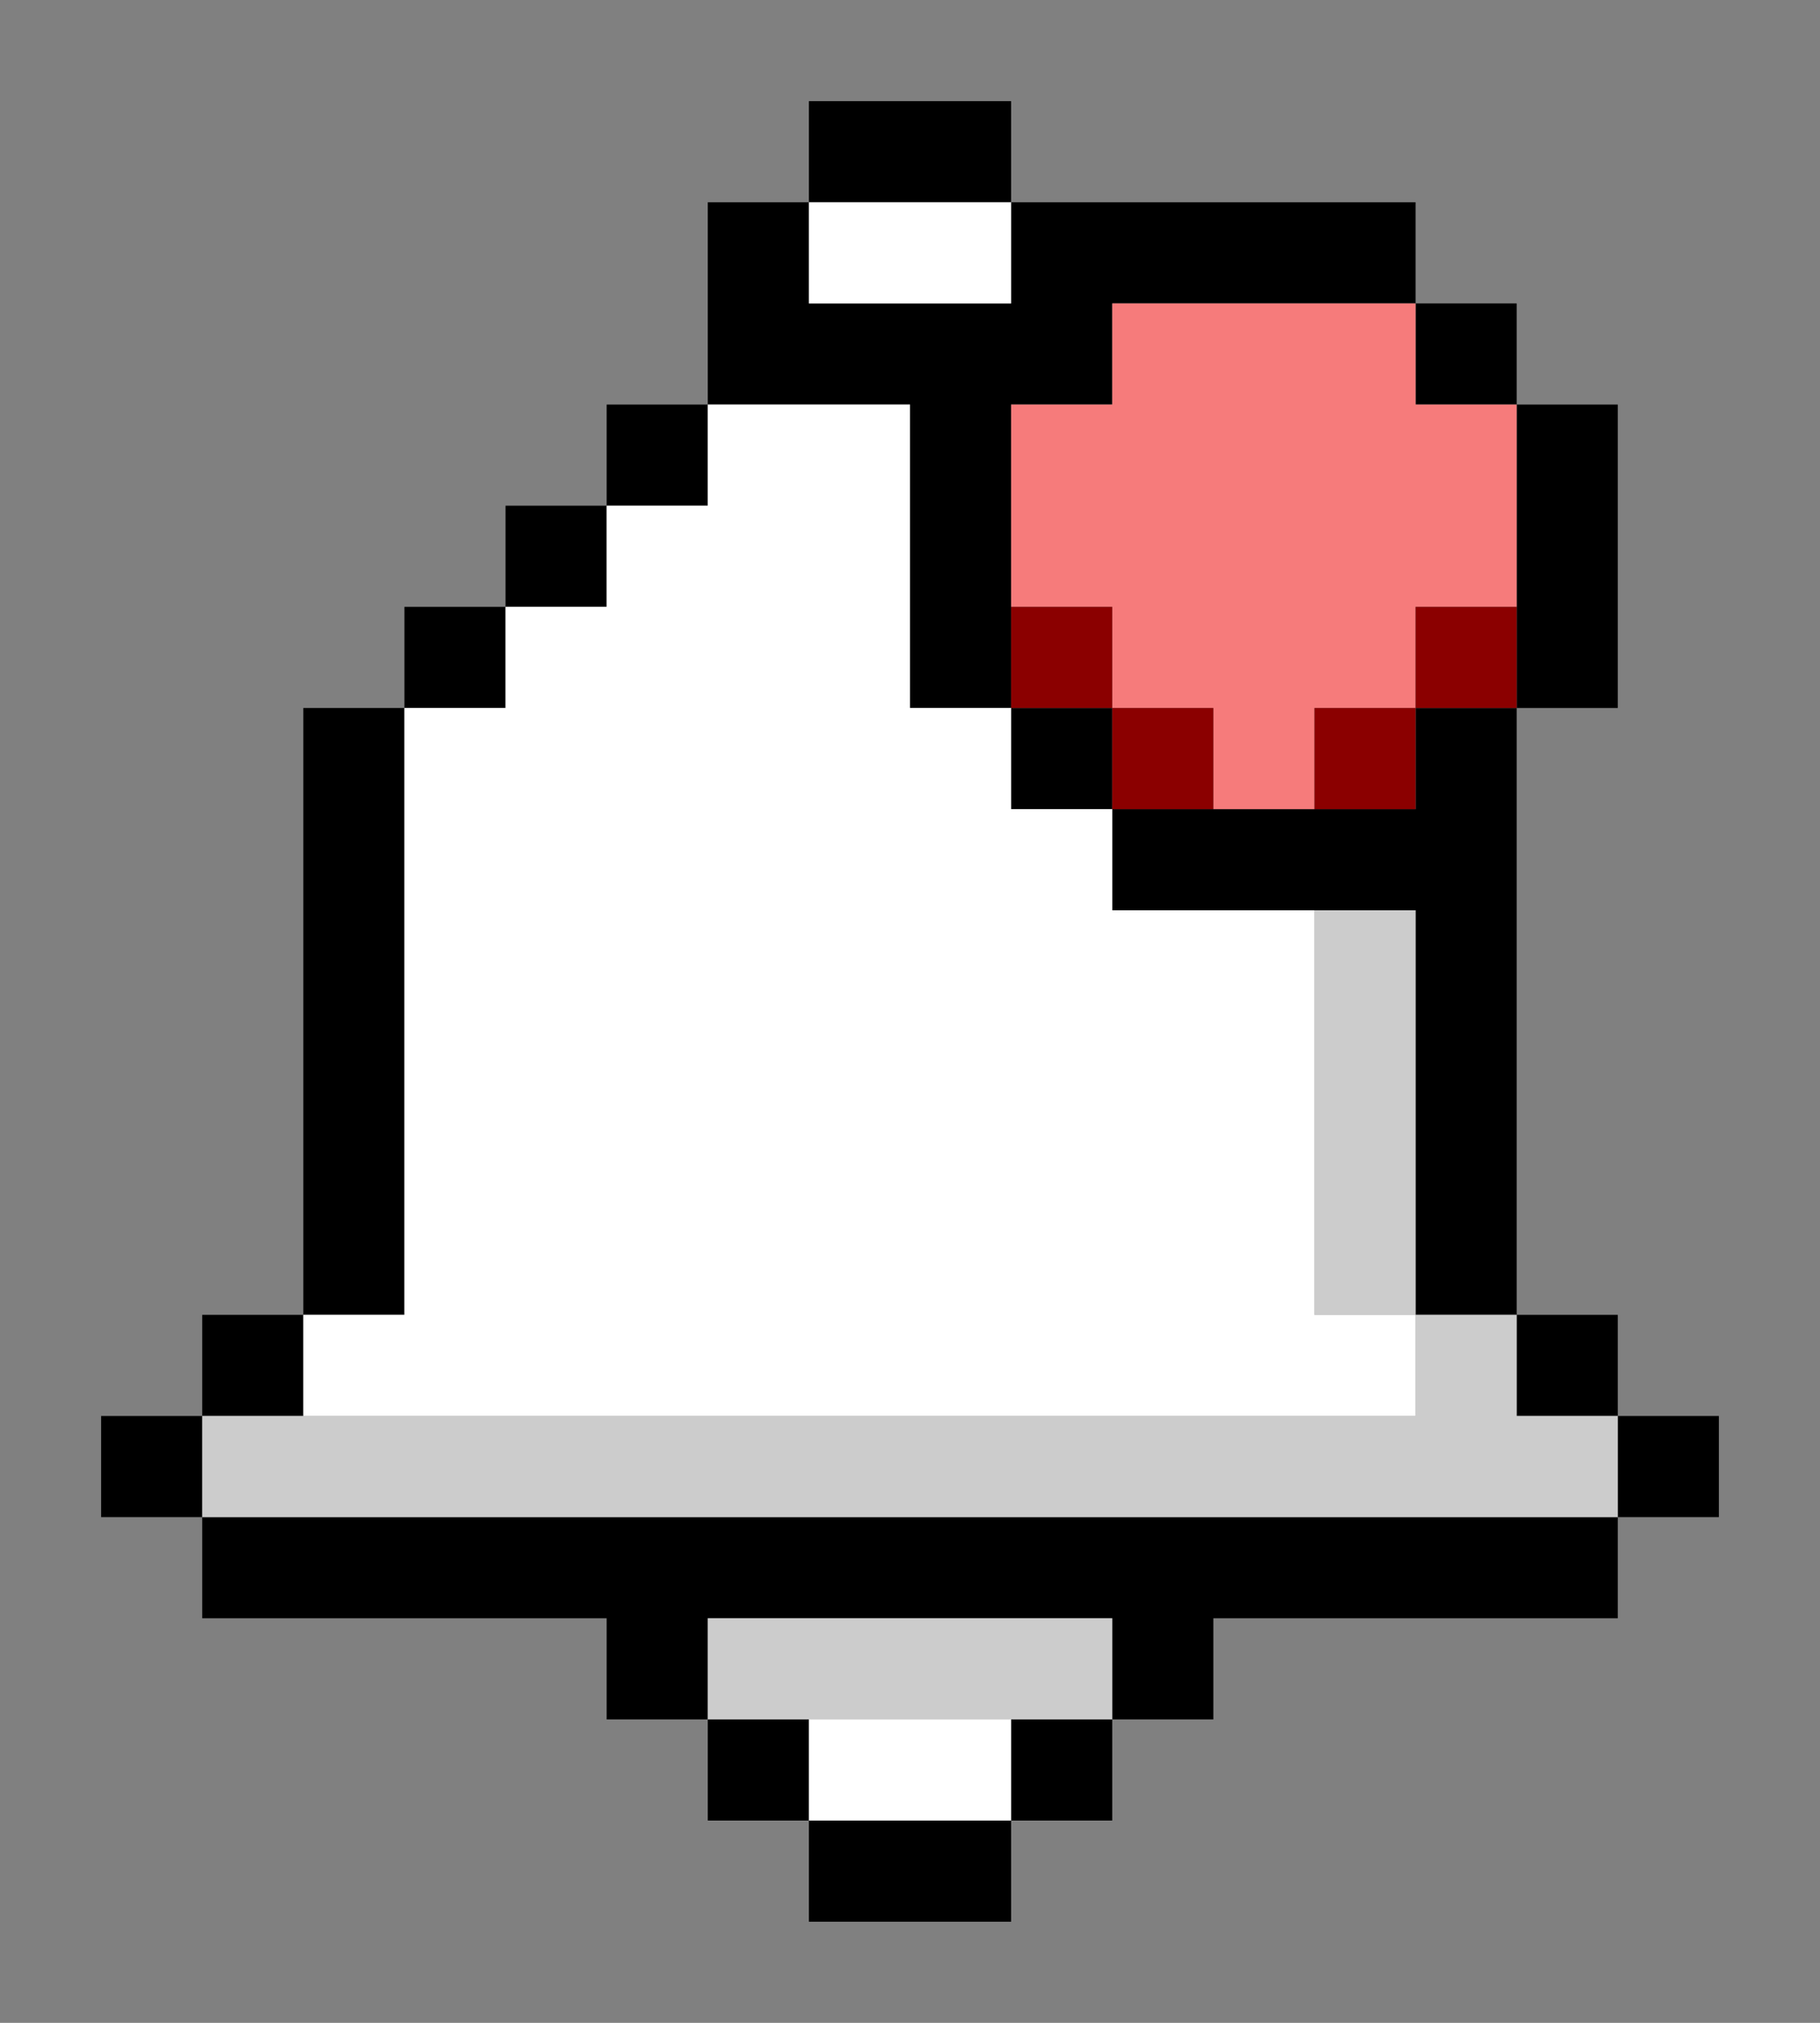 <?xml version="1.0" encoding="UTF-8" standalone="no"?>
<svg width="90" height="100" viewBox="0 0 18 20" version="1.1" xmlns="http://www.w3.org/2000/svg" xmlns:svg="http://www.w3.org/2000/svg">
    <rect x="0" y="0" width="18" height="20" fill="#808080" stroke="none"/>
    <path
            id="outline"
            style="fill:#000000"
            d="M 8 1 L 8 2 L 10 2 L 10 1 L 8 1 z M 10 2 L 10 3 L 8 3 L 8 2 L 7 2 L 7 4 L 8 4 L 9 4 L 9 7 L 10 7 L 10 4 L 11 4 L 11 3 L 14 3 L 14 2 L 11 2 L 10 2 z M 14 3 L 14 4 L 15 4 L 15 3 L 14 3 z M 15 4 L 15 7 L 16 7 L 16 4 L 15 4 z M 15 7 L 14 7 L 14 8 L 11 8 L 11 9 L 14 9 L 14 13 L 15 13 L 15 7 z M 15 13 L 15 14 L 16 14 L 16 13 L 15 13 z M 16 14 L 16 15 L 17 15 L 17 14 L 16 14 z M 16 15 L 2 15 L 2 16 L 6 16 L 6 17 L 7 17 L 7 16 L 11 16 L 11 17 L 12 17 L 12 16 L 16 16 L 16 15 z M 11 17 L 10 17 L 10 18 L 11 18 L 11 17 z M 10 18 L 8 18 L 8 19 L 10 19 L 10 18 z M 8 18 L 8 17 L 7 17 L 7 18 L 8 18 z M 2 15 L 2 14 L 1 14 L 1 15 L 2 15 z M 2 14 L 3 14 L 3 13 L 2 13 L 2 14 z M 3 13 L 4 13 L 4 7 L 3 7 L 3 13 z M 4 7 L 5 7 L 5 6 L 4 6 L 4 7 z M 5 6 L 6 6 L 6 5 L 5 5 L 5 6 z M 6 5 L 7 5 L 7 4 L 6 4 L 6 5 z M 11 8 L 11 7 L 10 7 L 10 8 L 11 8 z " />
    <path
            id="shadow"
            style="fill:#cccccc"
            d="M 13 9 L 13 13 L 14 13 L 14 9 L 13 9 z M 14 13 L 14 14 L 2 14 L 2 15 L 16 15 L 16 14 L 15 14 L 15 13 L 14 13 z M 7 16 L 7 17 L 11 17 L 11 16 L 7 16 z " />
    <path
            id="alert_body"
            style="fill:#f67b7b"
            d="M 11 3 L 11 4 L 10 4 L 10 6 L 11 6 L 11 7 L 12 7 L 12 8 L 13 8 L 13 7 L 14 7 L 14 6 L 15 6 L 15 4 L 14 4 L 14 3 L 11 3 z " />
    <path
            id="alert_shadow"
            style="fill:#8b0000"
            d="M 10 6 L 10 7 L 11 7 L 11 6 L 10 6 z M 11 7 L 11 8 L 12 8 L 12 7 L 11 7 z M 14 6 L 14 7 L 15 7 L 15 6 L 14 6 z M 14 7 L 13 7 L 13 8 L 14 8 L 14 7 z " />
    <path
            id="body"
            style="fill:#ffffff"
            d="M 8 2 L 8 3 L 10 3 L 10 2 L 8 2 z M 7 4 L 7 5 L 6 5 L 6 6 L 5 6 L 5 7 L 4 7 L 4 13 L 3 13 L 3 14 L 4 14 L 10 14 L 13 14 L 14 14 L 14 13 L 13 13 L 13 9 L 11 9 L 11 8 L 10 8 L 10 7 L 9 7 L 9 5 L 9 4 L 7 4 z M 8 17 L 8 18 L 10 18 L 10 17 L 8 17 z " />
</svg>
